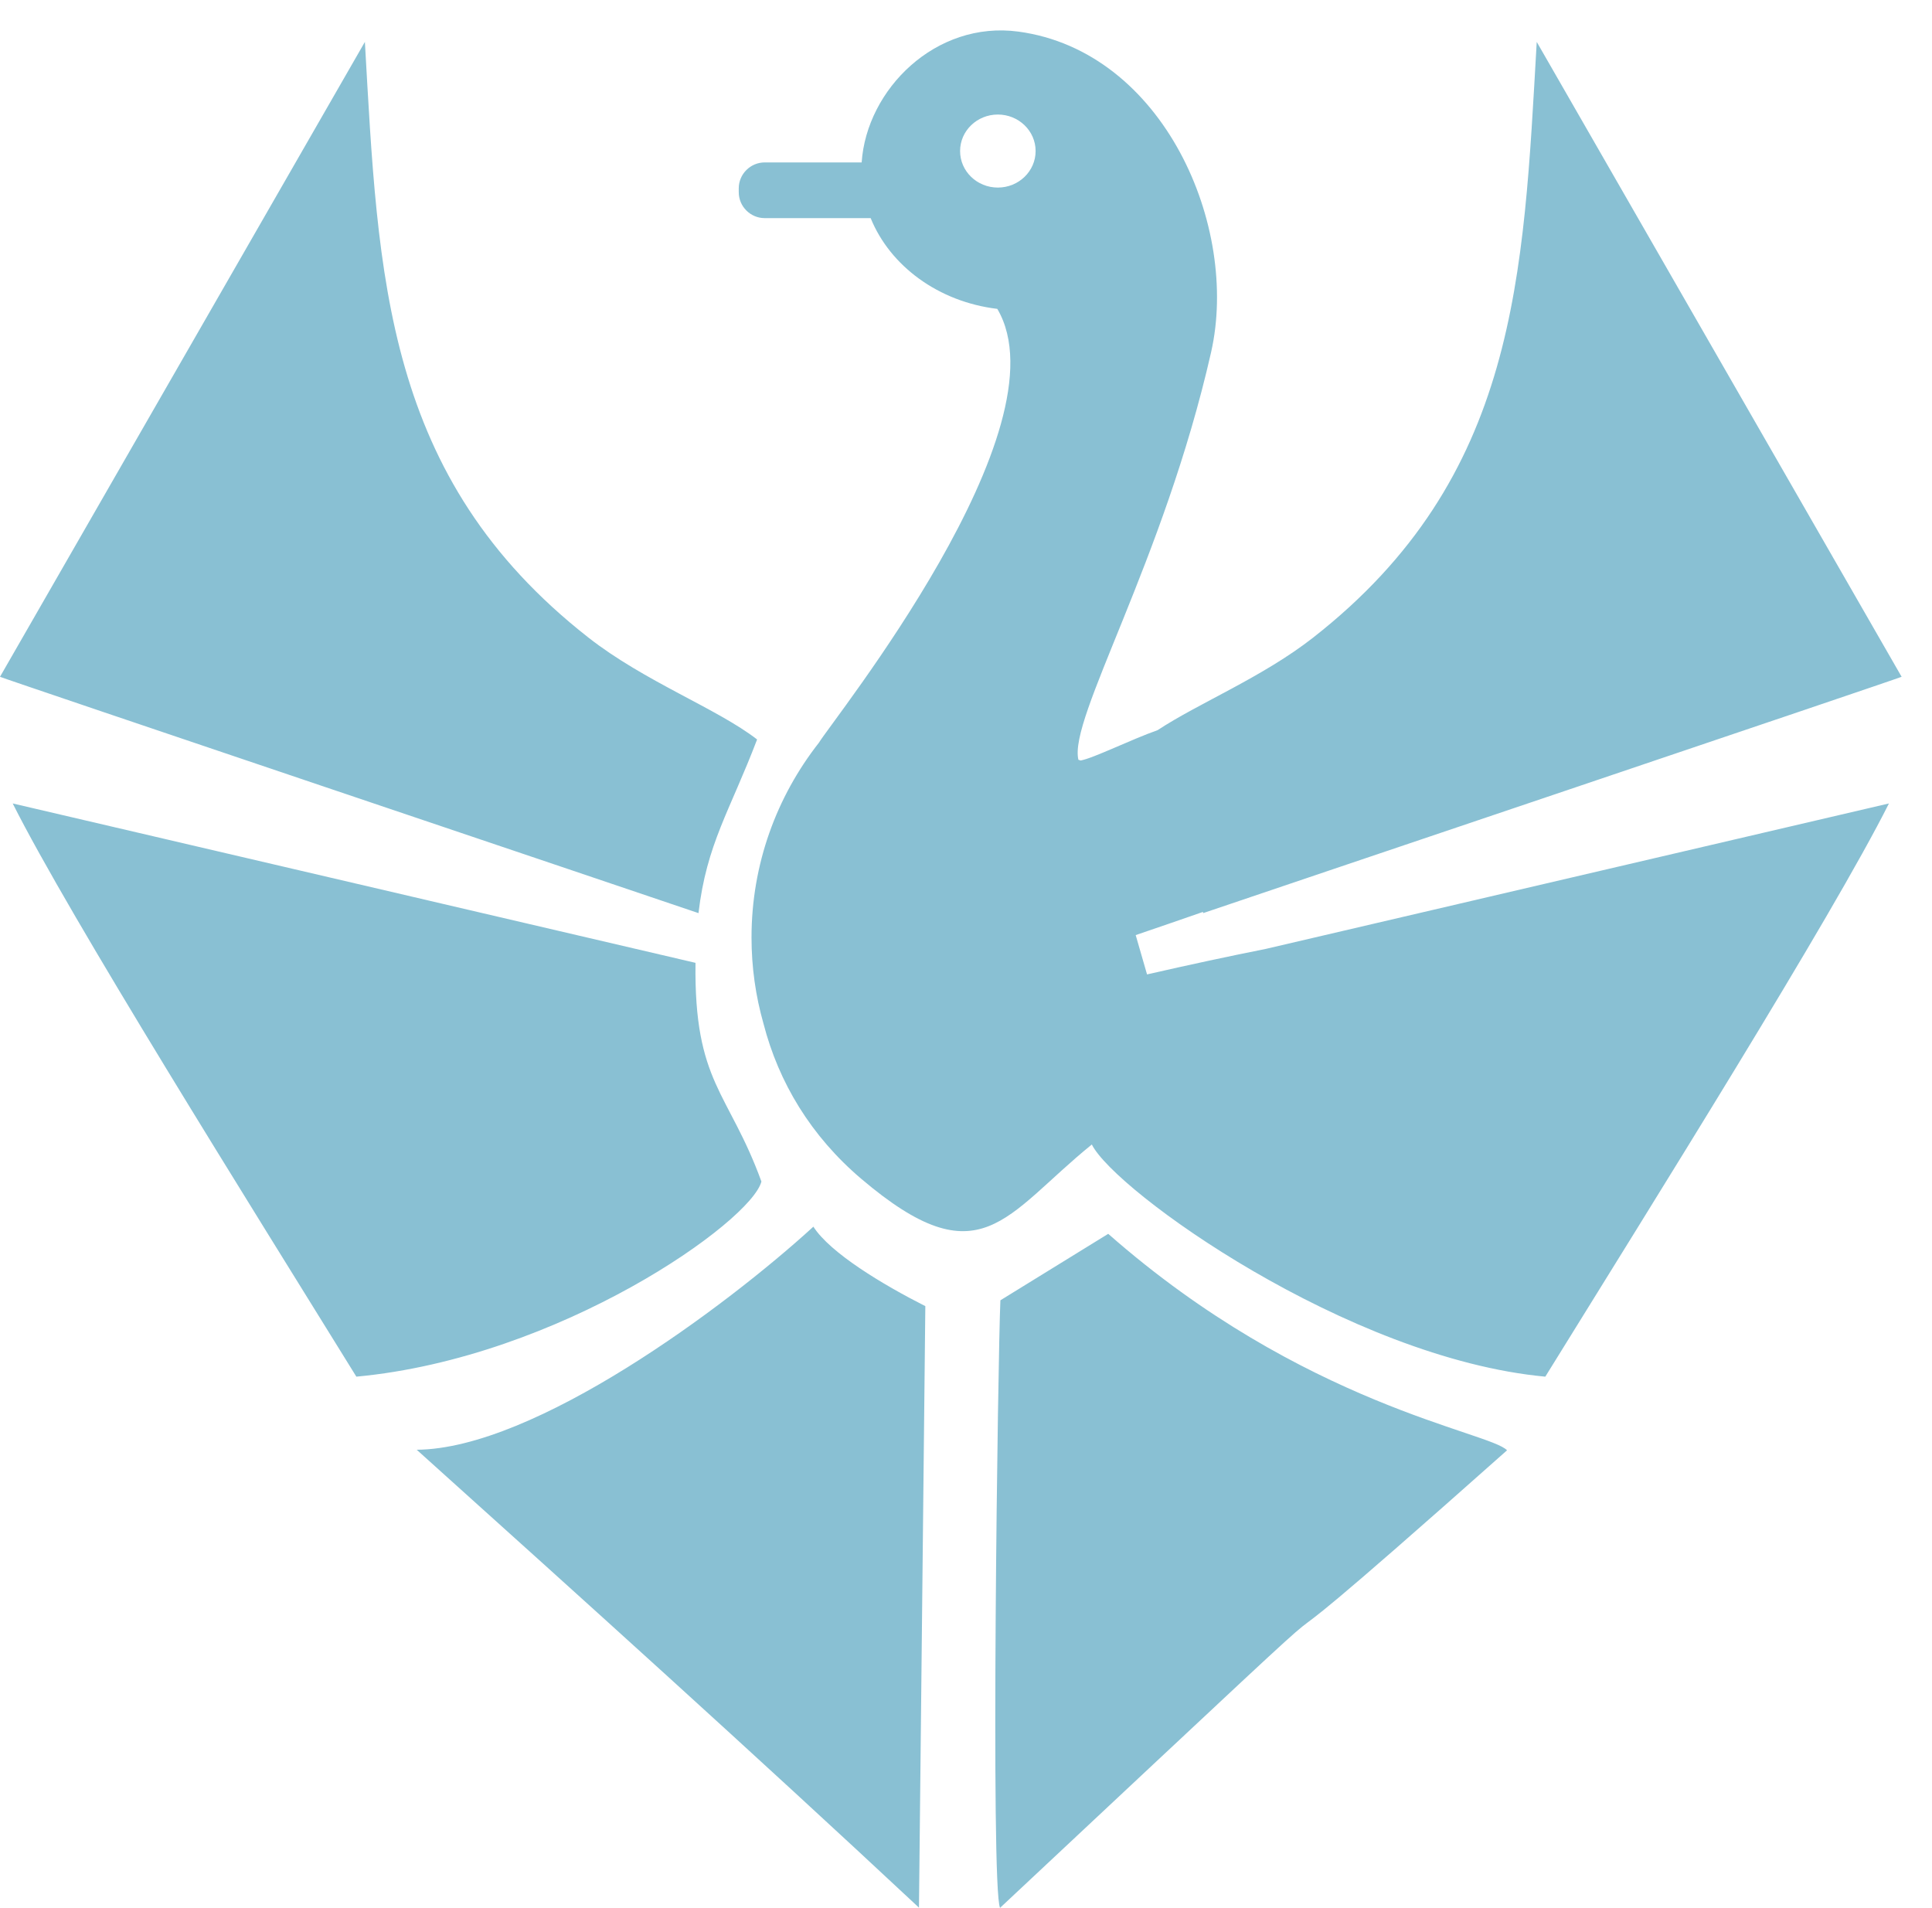 <?xml version="1.0" encoding="utf-8"?>
<!-- Generator: Adobe Illustrator 16.0.0, SVG Export Plug-In . SVG Version: 6.00 Build 0)  -->
<!DOCTYPE svg PUBLIC "-//W3C//DTD SVG 1.1//EN" "http://www.w3.org/Graphics/SVG/1.1/DTD/svg11.dtd">
<svg version="1.1" id="Capa_1" xmlns="http://www.w3.org/2000/svg" xmlns:xlink="http://www.w3.org/1999/xlink" x="0px" y="0px"
	 width="127.118px" height="125.531px" viewBox="0 0 127.118 125.531" enable-background="new 0 0 127.118 125.531"
	 xml:space="preserve">
    <path fill-rule="evenodd" clip-rule="evenodd" fill="#89c0d3" d="M65.654,7.536c-1.372,0-2.484,1.076-2.484,2.403c0,1.328,1.112,2.403,2.484,2.403
	s2.485-1.076,2.485-2.403C68.14,8.612,67.026,7.536,65.654,7.536 M27.418,95.39c11.145,10.028,22.07,19.875,33.047,30.129
	l0.418-39.578c-2.808-1.422-6.257-3.497-7.366-5.229C47.759,85.981,35.178,95.334,27.418,95.39z M0.836,52.865
	c3.76,7.489,15.591,26.367,22.611,37.716c13.383-1.246,25.987-10.216,26.651-12.84c-2.163-5.939-4.439-6.475-4.337-14.389
	L0.836,52.865z M0,44.531c0.05,0.063,42.771,14.462,45.958,15.55c0.533-4.553,2.063-6.718,3.856-11.426
	c-2.627-2.036-7.396-3.802-11.109-6.712C25.248,31.394,24.893,18.196,24.008,2.758L0,44.531z M83.27,62.439
	c-2.357,0.469-4.945,1.023-7.799,1.675l-0.747-2.587c1.549-0.527,3.019-1.035,4.428-1.525l0.01,0.079
	c3.186-1.088,45.907-15.486,45.957-15.55L101.111,2.758c-0.886,15.438-1.24,28.636-14.697,39.184
	c-3.337,2.615-7.527,4.307-10.249,6.101c-1.743,0.613-4.222,1.846-5.063,1.996l-0.148-0.05c-0.651-2.725,5.601-13.021,8.73-26.806
	c1.879-8.272-3.123-19.81-12.675-21.103c-5.446-0.737-9.991,3.805-10.315,8.607h-6.379c-0.939,0-1.708,0.767-1.708,1.705v0.255
	c0,0.938,0.768,1.705,1.708,1.705h6.971c1.285,3.158,4.471,5.51,8.333,5.971c4.623,7.839-10.873,27.096-11.739,28.547
	c-2.779,3.544-4.433,7.988-4.433,12.813c0,1.961,0.273,3.859,0.785,5.659c1,3.886,3.129,7.414,6.435,10.221
	c7.858,6.674,9.43,2.392,15.171-2.258c1.522,3.059,16.858,14.067,29.837,15.276c7.02-11.35,18.851-30.227,22.61-37.716L83.27,62.439
	z M65.822,85.557c-0.165,3.57-0.652,38.611-0.023,39.975c33.664-31.53,8.259-7.795,33.358-30.105
	c-1.125-1.217-13.391-2.942-26.24-14.244L65.822,85.557z"/>
</svg>
